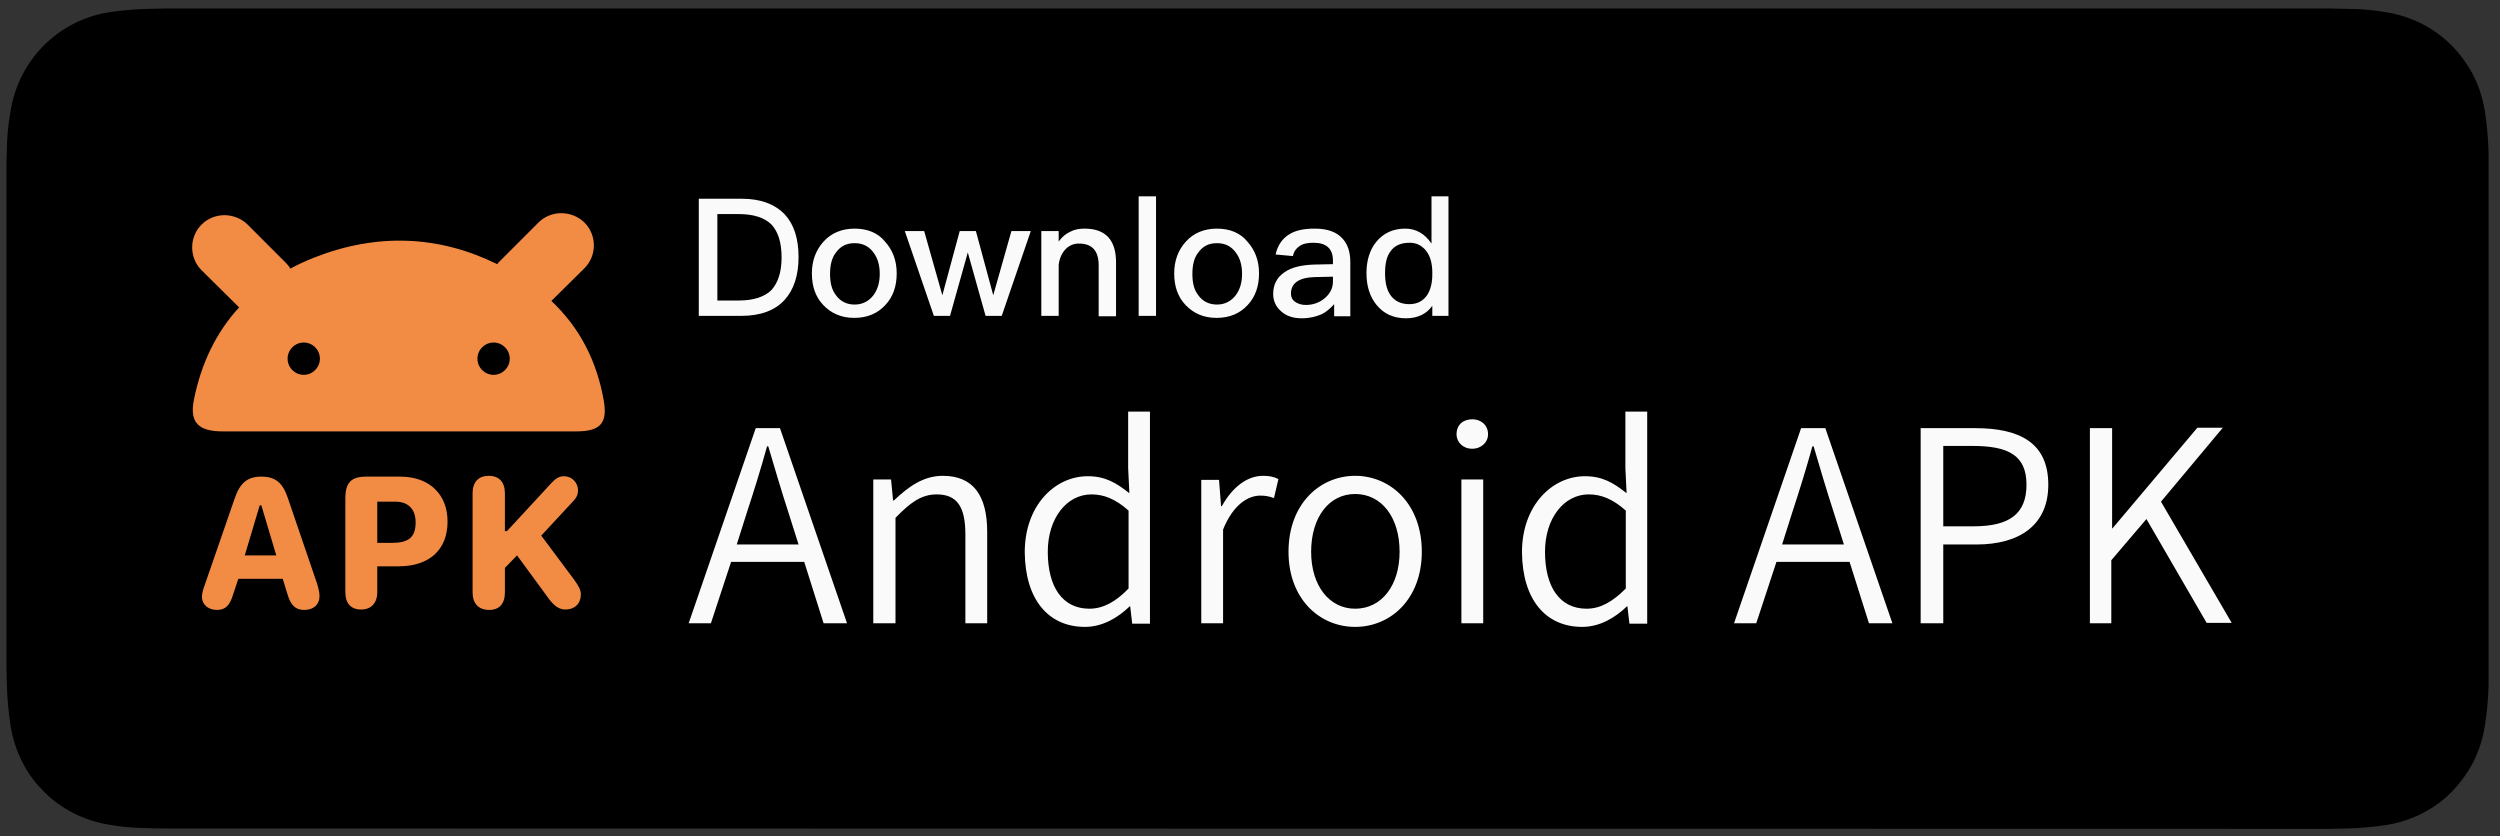 <svg width="299" height="100" viewBox="0 0 299 100" fill="none" xmlns="http://www.w3.org/2000/svg">
    <rect x="0" y="0" width="299" height="100" fill="#333333" stroke="none"/>
    <path d="M19.807 99.082C19.034 99.082 18.309 99.082 17.536 99.034C15.942 99.034 14.396 98.889 12.85 98.599C11.401 98.358 10 97.874 8.696 97.198C7.391 96.522 6.184 95.652 5.169 94.589C4.106 93.527 3.237 92.319 2.609 91.014C1.932 89.662 1.498 88.261 1.256 86.763C1.014 85.169 0.87 83.575 0.821 81.932C0.821 81.401 0.773 79.614 0.773 79.614V20.387C0.773 20.387 0.773 18.599 0.821 18.116C0.821 16.522 0.966 14.879 1.256 13.333C1.498 11.836 1.932 10.435 2.609 9.082C3.961 6.425 6.087 4.251 8.696 2.899C10 2.222 11.401 1.739 12.85 1.498C14.396 1.256 15.99 1.111 17.584 1.063L19.855 1.014H278.551L280.87 1.063C282.415 1.063 284.01 1.208 285.556 1.498C287.005 1.739 288.454 2.222 289.758 2.899C292.367 4.251 294.493 6.425 295.845 9.082C296.522 10.435 296.957 11.836 297.198 13.333C297.44 14.928 297.585 16.57 297.633 18.164C297.633 18.889 297.633 19.662 297.633 20.435C297.633 21.401 297.633 22.319 297.633 23.237V76.908C297.633 77.826 297.633 78.744 297.633 79.662C297.633 80.483 297.633 81.256 297.633 82.029C297.585 83.623 297.44 85.217 297.198 86.763C296.957 88.261 296.522 89.71 295.845 91.063C295.169 92.367 294.3 93.575 293.285 94.638C292.271 95.701 291.063 96.57 289.758 97.246C288.454 97.923 287.005 98.406 285.556 98.647C284.01 98.889 282.415 99.034 280.87 99.082C280.145 99.082 279.372 99.13 278.599 99.13H275.845L19.807 99.082Z" fill="black"/>
    <path fill-rule="evenodd" clip-rule="evenodd" d="M59.469 31.594C59.565 31.449 59.662 31.353 59.807 31.208L64.396 26.618C65.894 25.121 68.358 25.121 69.903 26.618C71.401 28.116 71.401 30.58 69.903 32.077L65.942 35.99C69.372 39.227 71.401 43.237 72.222 47.971C72.657 50.58 71.836 51.594 68.937 51.594H26.812C23.72 51.642 22.657 50.531 23.188 47.826C24.058 43.478 25.845 39.758 28.599 36.763L24.106 32.319C22.609 30.821 22.609 28.358 24.106 26.86C25.604 25.362 28.068 25.362 29.613 26.86L34.203 31.449C34.396 31.642 34.589 31.884 34.734 32.126C35.604 31.642 36.57 31.208 37.536 30.821C45.121 27.826 52.512 28.164 59.469 31.594ZM38.261 42.898C38.261 43.961 37.391 44.831 36.328 44.831C35.266 44.831 34.396 43.961 34.396 42.898C34.396 41.836 35.266 40.966 36.328 40.966C37.391 40.966 38.261 41.836 38.261 42.898ZM59.034 44.831C60.097 44.831 60.966 43.961 60.966 42.898C60.966 41.836 60.097 40.966 59.034 40.966C57.971 40.966 57.101 41.836 57.101 42.898C57.101 43.961 57.971 44.831 59.034 44.831Z" fill="#F28C45"/>
    <path d="M25.942 72.947C26.956 72.947 27.488 72.415 27.874 71.111L28.502 69.227H33.816L34.396 71.111C34.783 72.415 35.362 72.947 36.377 72.947C37.488 72.947 38.213 72.319 38.213 71.304C38.213 70.918 38.116 70.435 37.923 69.807L34.444 59.614C33.816 57.729 32.947 57.005 31.256 57.005C29.565 57.005 28.696 57.778 28.068 59.614L24.541 69.807C24.251 70.58 24.155 71.014 24.155 71.401C24.155 72.27 24.879 72.947 25.942 72.947ZM29.275 66.425L31.063 60.435H31.256L33.044 66.425H29.275Z" fill="#F28C45"/>
    <path d="M43.188 72.898C44.396 72.898 45.121 72.126 45.121 70.821V67.73H47.681C51.304 67.73 53.527 65.797 53.527 62.367C53.527 59.13 51.353 57.005 47.874 57.005H43.816C41.981 57.005 41.304 57.729 41.304 59.614V70.821C41.304 72.174 41.981 72.898 43.188 72.898ZM45.121 64.927V60H47.295C48.841 60 49.71 60.918 49.71 62.464C49.71 64.299 48.841 64.927 46.86 64.927H45.121Z" fill="#F28C45"/>
    <path d="M67.633 72.898C68.744 72.898 69.469 72.174 69.469 71.111C69.469 70.58 69.275 70.193 68.696 69.372L64.734 64.058L68.454 60.048C68.986 59.517 69.13 59.13 69.13 58.647C69.13 57.729 68.406 56.956 67.44 56.956C66.908 56.956 66.473 57.198 65.942 57.778L60.628 63.527H60.386V58.986C60.386 57.681 59.71 56.908 58.454 56.908C57.246 56.908 56.522 57.633 56.522 58.986V70.87C56.522 72.174 57.246 72.947 58.502 72.947C59.71 72.947 60.386 72.222 60.386 70.87V67.923L61.836 66.425L65.701 71.691C66.329 72.512 66.908 72.898 67.633 72.898Z" fill="#F28C45"/>
    <path d="M83.575 23.768V37.778H88.647C90.918 37.778 92.657 37.15 93.816 35.894C94.928 34.686 95.507 32.947 95.507 30.773C95.507 28.551 94.976 26.86 93.865 25.652C92.657 24.396 90.966 23.768 88.696 23.768H83.575ZM85.749 25.604H88.358C90.145 25.604 91.449 26.039 92.27 26.86C93.043 27.681 93.478 28.985 93.478 30.773C93.478 32.56 93.043 33.816 92.27 34.686C91.449 35.507 90.097 35.942 88.358 35.942H85.797V25.604H85.749ZM102.222 27.343C100.676 27.343 99.42 27.874 98.502 28.889C97.585 29.903 97.102 31.159 97.102 32.705C97.102 34.251 97.536 35.507 98.454 36.473C99.42 37.488 100.628 38.019 102.174 38.019C103.72 38.019 104.976 37.488 105.894 36.473C106.812 35.507 107.246 34.203 107.246 32.705C107.246 31.159 106.763 29.903 105.845 28.889C105.024 27.874 103.768 27.343 102.222 27.343ZM102.222 29.082C103.188 29.082 103.961 29.469 104.493 30.241C104.976 30.87 105.217 31.739 105.217 32.754C105.217 33.768 104.976 34.589 104.493 35.266C103.961 35.99 103.188 36.425 102.222 36.425C101.256 36.425 100.483 36.039 99.952 35.266C99.469 34.638 99.275 33.816 99.275 32.754C99.275 31.739 99.469 30.87 99.952 30.241C100.531 29.42 101.256 29.082 102.222 29.082ZM108.213 27.633L111.691 37.778H113.623L115.749 30.193L117.874 37.778H119.807L123.285 27.633H120.966L118.792 35.314L116.715 27.633H114.783L112.705 35.314L110.531 27.633H108.213ZM129.71 27.343C129.082 27.343 128.502 27.44 127.971 27.73C127.44 27.971 127.005 28.358 126.618 28.889V27.633H124.541V37.778H126.618V31.691C126.715 30.87 127.005 30.241 127.488 29.758C127.923 29.324 128.454 29.13 129.034 29.13C130.628 29.13 131.401 30 131.401 31.739V37.826H133.478V31.546C133.527 28.744 132.271 27.343 129.71 27.343ZM136.184 23.478V37.778H138.261V23.478H136.184ZM145.556 27.343C144.01 27.343 142.754 27.874 141.836 28.889C140.918 29.903 140.435 31.159 140.435 32.705C140.435 34.251 140.87 35.507 141.787 36.473C142.754 37.488 143.961 38.019 145.507 38.019C147.053 38.019 148.309 37.488 149.227 36.473C150.145 35.507 150.58 34.203 150.58 32.705C150.58 31.159 150.097 29.903 149.179 28.889C148.357 27.874 147.101 27.343 145.556 27.343ZM145.556 29.082C146.522 29.082 147.295 29.469 147.826 30.241C148.309 30.87 148.551 31.739 148.551 32.754C148.551 33.768 148.309 34.589 147.826 35.266C147.295 35.99 146.522 36.425 145.556 36.425C144.589 36.425 143.816 36.039 143.285 35.266C142.802 34.638 142.609 33.816 142.609 32.754C142.609 31.739 142.802 30.87 143.285 30.241C143.865 29.42 144.589 29.082 145.556 29.082ZM157.246 27.343C155.99 27.343 154.976 27.536 154.203 28.019C153.333 28.551 152.802 29.372 152.56 30.435L154.638 30.628C154.734 30.048 155.072 29.662 155.507 29.372C155.894 29.13 156.425 29.034 157.101 29.034C158.647 29.034 159.42 29.758 159.42 31.159V31.594L157.15 31.642C155.652 31.691 154.444 31.981 153.623 32.56C152.705 33.188 152.271 34.058 152.271 35.169C152.271 35.99 152.609 36.715 153.237 37.246C153.816 37.778 154.638 38.068 155.7 38.068C156.618 38.068 157.391 37.874 158.068 37.584C158.647 37.295 159.13 36.86 159.565 36.377V37.826H161.498V31.353C161.498 30.097 161.159 29.179 160.58 28.551C159.855 27.73 158.744 27.343 157.246 27.343ZM159.42 33.092V33.672C159.42 34.444 159.082 35.121 158.454 35.652C157.826 36.184 157.053 36.473 156.184 36.473C155.652 36.473 155.217 36.328 154.879 36.087C154.541 35.845 154.396 35.507 154.396 35.121C154.396 33.865 155.362 33.188 157.246 33.14L159.42 33.092ZM171.208 23.478V29.13C170.386 27.923 169.324 27.343 168.068 27.343C166.618 27.343 165.459 27.874 164.589 28.937C163.816 29.903 163.43 31.159 163.43 32.657C163.43 34.203 163.816 35.459 164.638 36.473C165.507 37.536 166.667 38.068 168.164 38.068C169.565 38.068 170.628 37.536 171.304 36.57V37.778H173.237V23.478H171.208ZM168.599 29.034C169.372 29.034 170 29.324 170.531 29.952C171.063 30.628 171.304 31.498 171.304 32.609V32.802C171.304 33.816 171.111 34.638 170.676 35.314C170.145 36.039 169.469 36.377 168.551 36.377C167.536 36.377 166.763 35.99 166.28 35.266C165.845 34.638 165.652 33.768 165.652 32.657C165.652 31.546 165.845 30.676 166.28 30.097C166.763 29.372 167.536 29.034 168.599 29.034Z" fill="#FAFAFA"/>
    <path d="M88.116 65.121L89.324 61.304C90.193 58.647 90.966 56.184 91.739 53.382H91.884C92.705 56.135 93.43 58.647 94.3 61.304L95.507 65.121H88.116ZM98.502 74.541H101.304L93.285 51.208H90.386L82.367 74.541H85.024L87.44 67.198H96.184L98.502 74.541ZM104.493 74.541H107.101V61.932C108.889 60.097 110.193 59.13 112.029 59.13C114.444 59.13 115.459 60.58 115.459 63.913V74.541H118.068V63.623C118.068 59.227 116.377 56.908 112.754 56.908C110.387 56.908 108.599 58.261 106.908 59.855H106.812L106.57 57.343H104.444V74.541H104.493ZM129.758 74.976C131.884 74.976 133.72 73.865 135.121 72.512H135.169L135.411 74.589H137.536V49.227H134.928V55.99L135.072 58.986C133.478 57.73 132.174 56.956 130.097 56.956C126.135 56.956 122.56 60.483 122.56 66.039C122.609 71.739 125.411 74.976 129.758 74.976ZM130.29 72.802C127.101 72.802 125.314 70.242 125.314 65.99C125.314 61.981 127.585 59.13 130.531 59.13C132.029 59.13 133.382 59.662 134.976 61.063V70.386C133.478 71.932 131.981 72.802 130.29 72.802ZM143.672 74.541H146.28V63.333C147.488 60.338 149.275 59.275 150.725 59.275C151.401 59.275 151.787 59.372 152.367 59.565L152.899 57.295C152.319 57.005 151.787 56.908 151.063 56.908C149.082 56.908 147.343 58.358 146.135 60.531H146.039L145.797 57.391H143.672V74.541ZM162.077 74.976C166.329 74.976 170.048 71.642 170.048 65.99C170.048 60.242 166.28 56.908 162.077 56.908C157.874 56.908 154.106 60.242 154.106 65.99C154.106 71.642 157.826 74.976 162.077 74.976ZM162.077 72.802C158.986 72.802 156.812 70.048 156.812 65.99C156.812 61.884 158.937 59.082 162.077 59.082C165.217 59.082 167.391 61.836 167.391 65.99C167.391 70.048 165.217 72.802 162.077 72.802ZM174.783 74.541H177.391V57.343H174.783V74.541ZM176.087 53.672C177.101 53.672 177.971 52.947 177.971 51.932C177.971 50.821 177.101 50.145 176.087 50.145C174.976 50.145 174.203 50.821 174.203 51.932C174.203 52.898 174.976 53.672 176.087 53.672ZM189.227 74.976C191.353 74.976 193.188 73.865 194.589 72.512H194.638L194.879 74.589H197.005V49.227H194.396V55.99L194.541 58.986C192.947 57.73 191.643 56.956 189.565 56.956C185.604 56.956 182.029 60.483 182.029 66.039C182.077 71.739 184.879 74.976 189.227 74.976ZM189.758 72.802C186.57 72.802 184.783 70.242 184.783 65.99C184.783 61.981 187.053 59.13 190 59.13C191.498 59.13 192.85 59.662 194.444 61.063V70.386C192.899 71.932 191.449 72.802 189.758 72.802ZM213.14 65.121L214.348 61.304C215.217 58.647 215.99 56.184 216.763 53.382H216.908C217.729 56.135 218.454 58.647 219.324 61.304L220.531 65.121H213.14ZM223.527 74.541H226.329L218.309 51.208H215.411L207.391 74.541H210.048L212.464 67.198H221.208L223.527 74.541ZM229.758 74.541H232.415V65.121H236.377C241.546 65.121 244.976 62.802 244.976 57.971C244.976 52.947 241.546 51.208 236.232 51.208H229.71V74.541H229.758ZM232.415 62.947V53.333H235.894C240.193 53.333 242.367 54.444 242.367 57.971C242.367 61.449 240.338 62.947 236.039 62.947H232.415ZM249.855 74.541H252.512V67.005L256.715 62.077L263.913 74.493H266.908L258.454 60L265.845 51.159H262.802L252.657 63.188H252.609V51.208H249.952V74.541H249.855Z" fill="#FAFAFA"/>
    </svg>
    